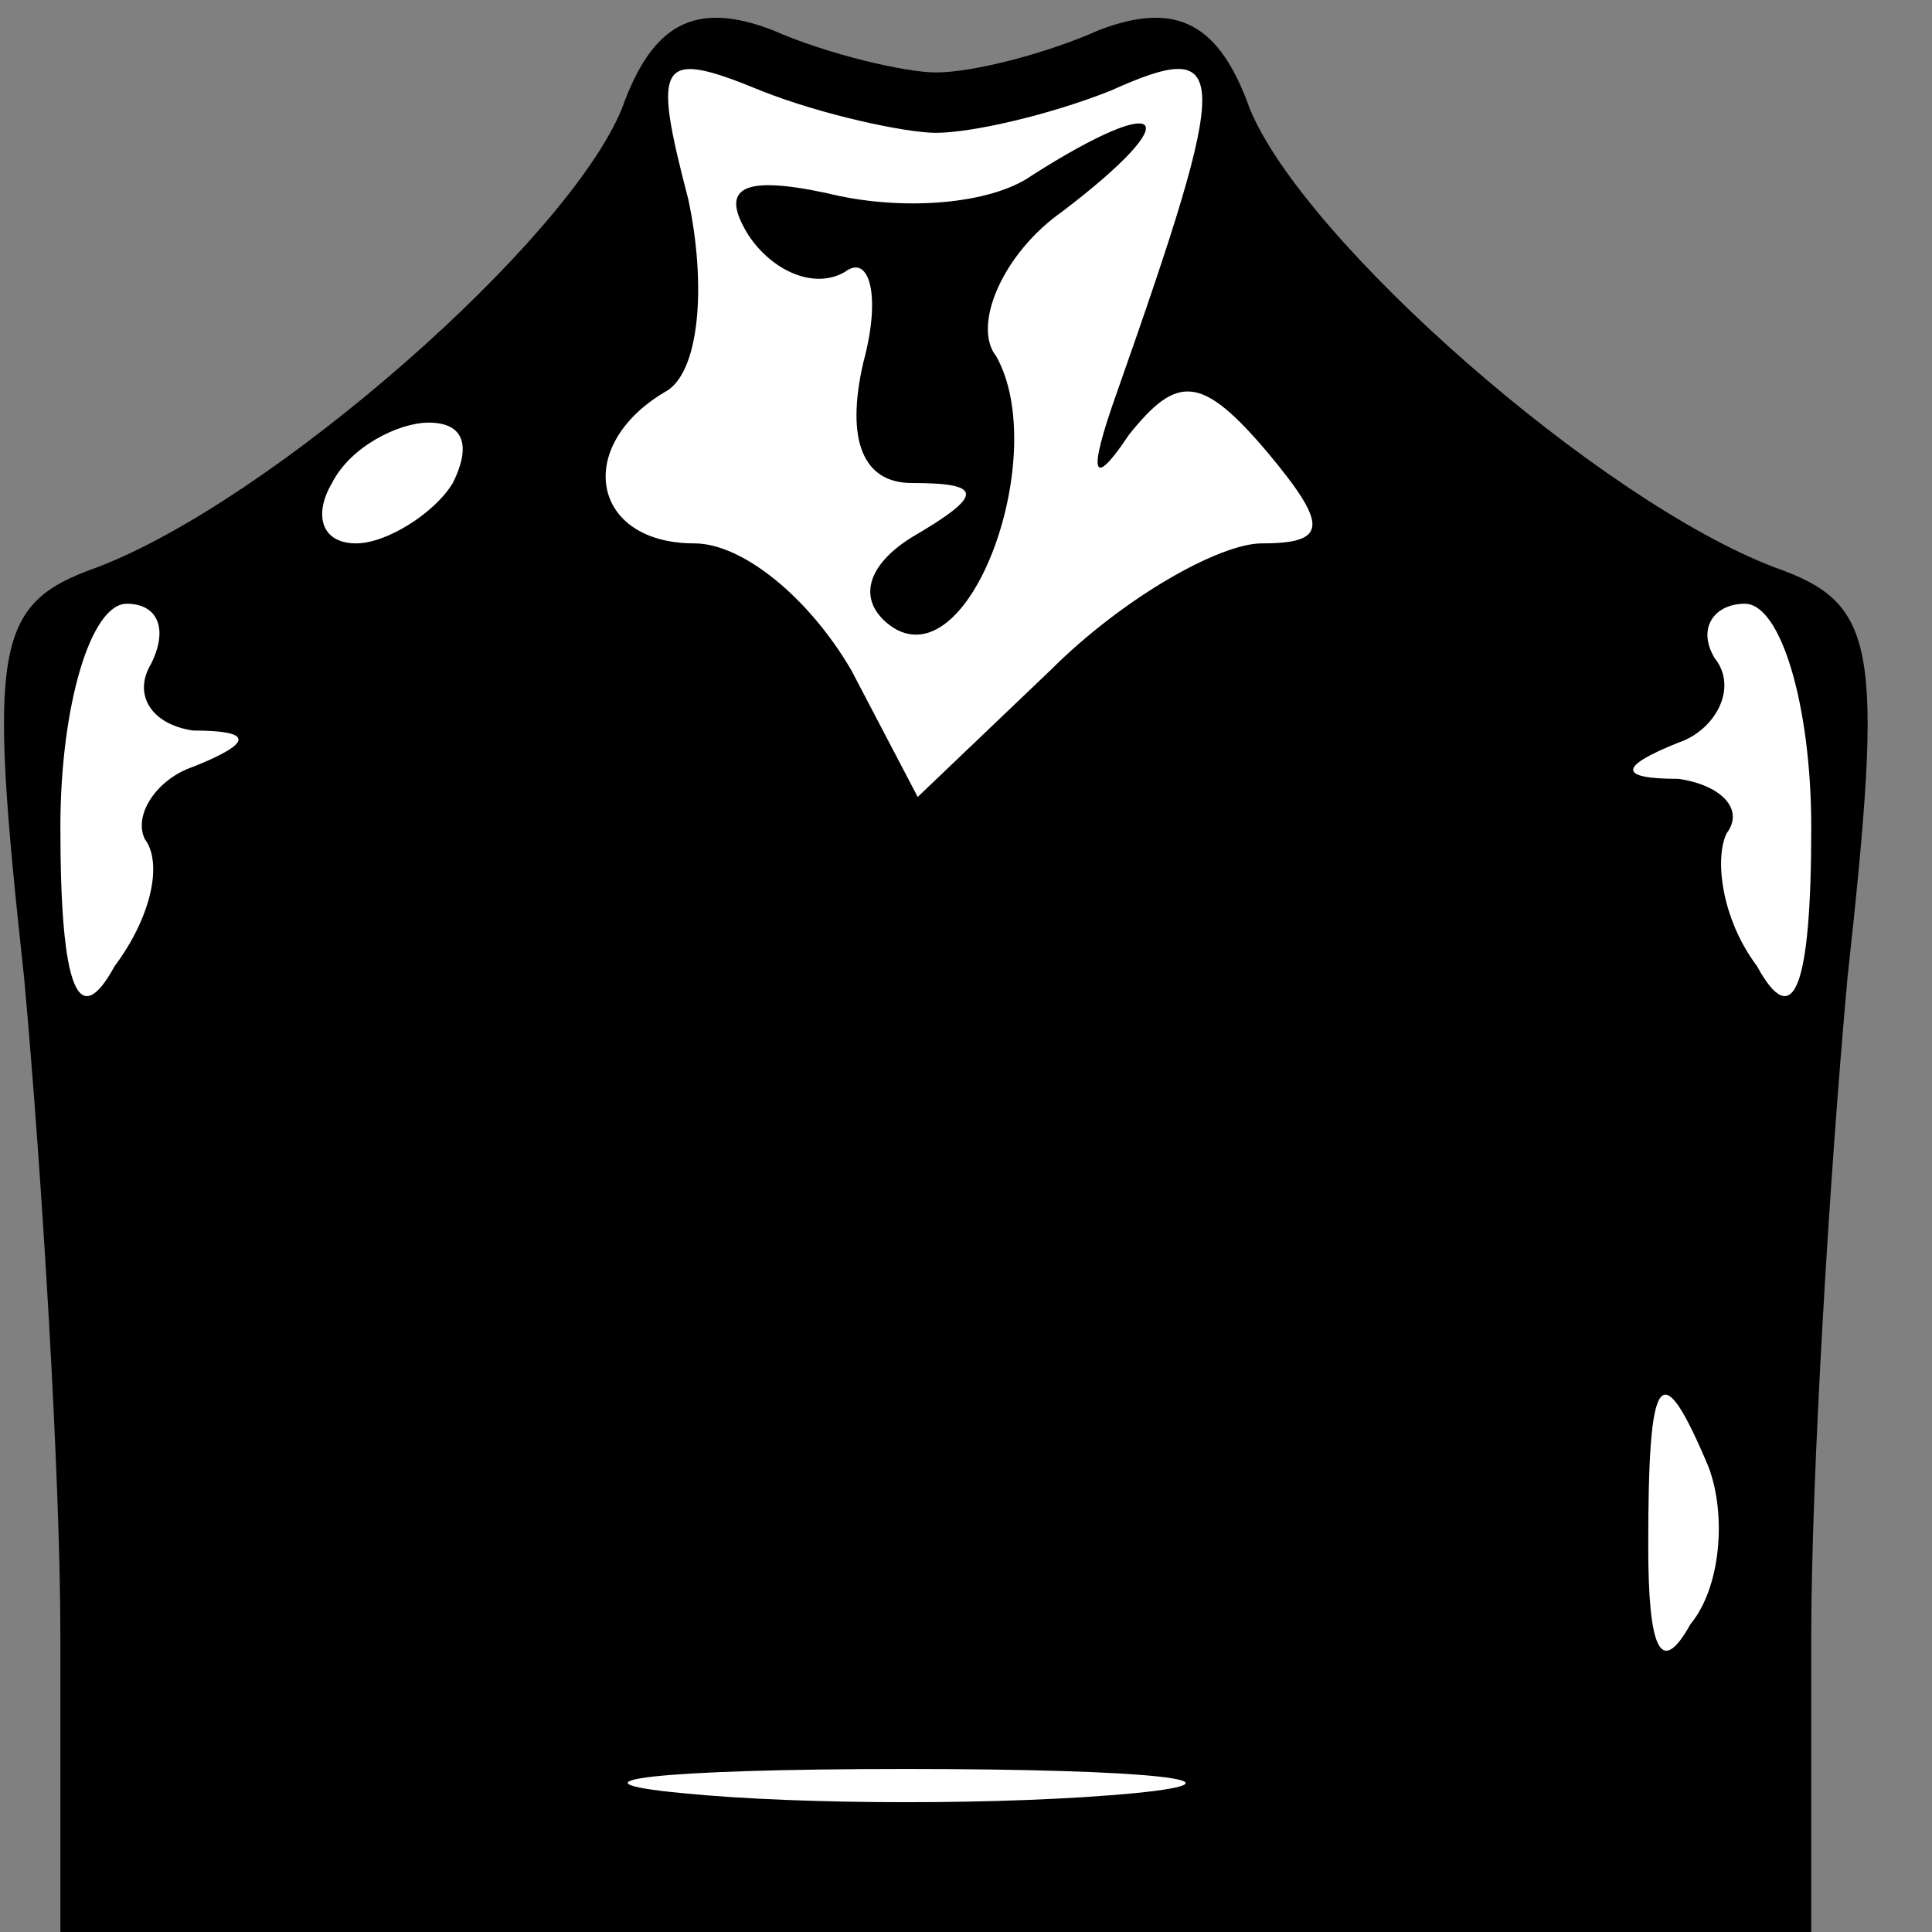 <?xml version="1.0" standalone="no"?>
<!DOCTYPE svg PUBLIC "-//W3C//DTD SVG 20010904//EN"
 "http://www.w3.org/TR/2001/REC-SVG-20010904/DTD/svg10.dtd">
<svg version="1.0" xmlns="http://www.w3.org/2000/svg"
 width="32pt" height="32pt" viewBox="0 0 32 32"
 preserveAspectRatio="xMidYMid meet">
<rect x="0" y="0" width="32" height="32" fill="#808080" stroke="none"/>
<g transform="translate(0,32) scale(0.1,-0.1)"
fill="#000000" stroke="none">
<path fill="#000000" stroke="none" d="M103 302 c-9 -22 -58 -65 -87 -76 -17
-6 -18 -13 -12 -68 3 -33 6 -83 6 -109 l0 -49 145 0 145 0 0 49 c0 26 3 76 6
109 6 55 5 62 -12 68 -29 11 -78 54 -87 76 -5 14 -12 18 -25 13 -9 -4 -21 -7
-27 -7 -5 0 -18 3 -27 7 -13 5 -20 1 -25 -13z"/>
<path fill="#ffffff" stroke="none" d="M155 298 c6 0 19 3 29 7 20 9 20 4 1
-50 -5 -14 -4 -16 2 -7 8 10 12 10 23 -3 10 -12 10 -15 -1 -15 -7 0 -23 -9
-35 -21 l-22 -21 -11 21 c-7 12 -18 21 -26 21 -17 0 -20 16 -5 25 6 3 7 18 4
32 -6 23 -5 25 12 18 10 -4 24 -7 29 -7z"/>
<path fill="#ffffff" stroke="none" d="M75 240 c-3 -5 -11 -10 -16 -10 -6 0
-7 5 -4 10 3 6 11 10 16 10 6 0 7 -4 4 -10z"/>
<path fill="#ffffff" stroke="none" d="M25 210 c-3 -5 0 -10 7 -11 10 0 10 -2
0 -6 -6 -2 -10 -8 -8 -12 3 -4 1 -13 -5 -21 -6 -11 -9 -4 -9 23 0 20 5 37 11
37 5 0 7 -4 4 -10z"/>
<path fill="#ffffff" stroke="none" d="M300 183 c0 -27 -3 -34 -9 -23 -6 8 -7
18 -5 22 3 4 -1 8 -8 9 -10 0 -10 2 0 6 6 2 10 9 6 14 -3 5 0 9 5 9 6 0 11
-17 11 -37z"/>
<path fill="#ffffff" stroke="none" d="M283 77 c3 -8 2 -20 -3 -26 -5 -9 -7
-4 -7 13 0 29 2 32 10 13z"/>
<path fill="#ffffff" stroke="none" d="M188 23 c-21 -2 -55 -2 -75 0 -21 2 -4
4 37 4 41 0 58 -2 38 -4z"/>
<path fill="#000000" stroke="none" d="M171 291 c-7 -5 -22 -6 -34 -3 -14 3
-18 1 -13 -7 4 -6 11 -9 16 -6 4 3 6 -4 3 -15 -3 -13 0 -20 8 -20 12 0 12 -2
0 -9 -8 -5 -9 -11 -3 -15 13 -8 26 29 17 45 -4 5 1 17 11 24 21 16 17 20 -5 6z"/>
</g>
</svg>
